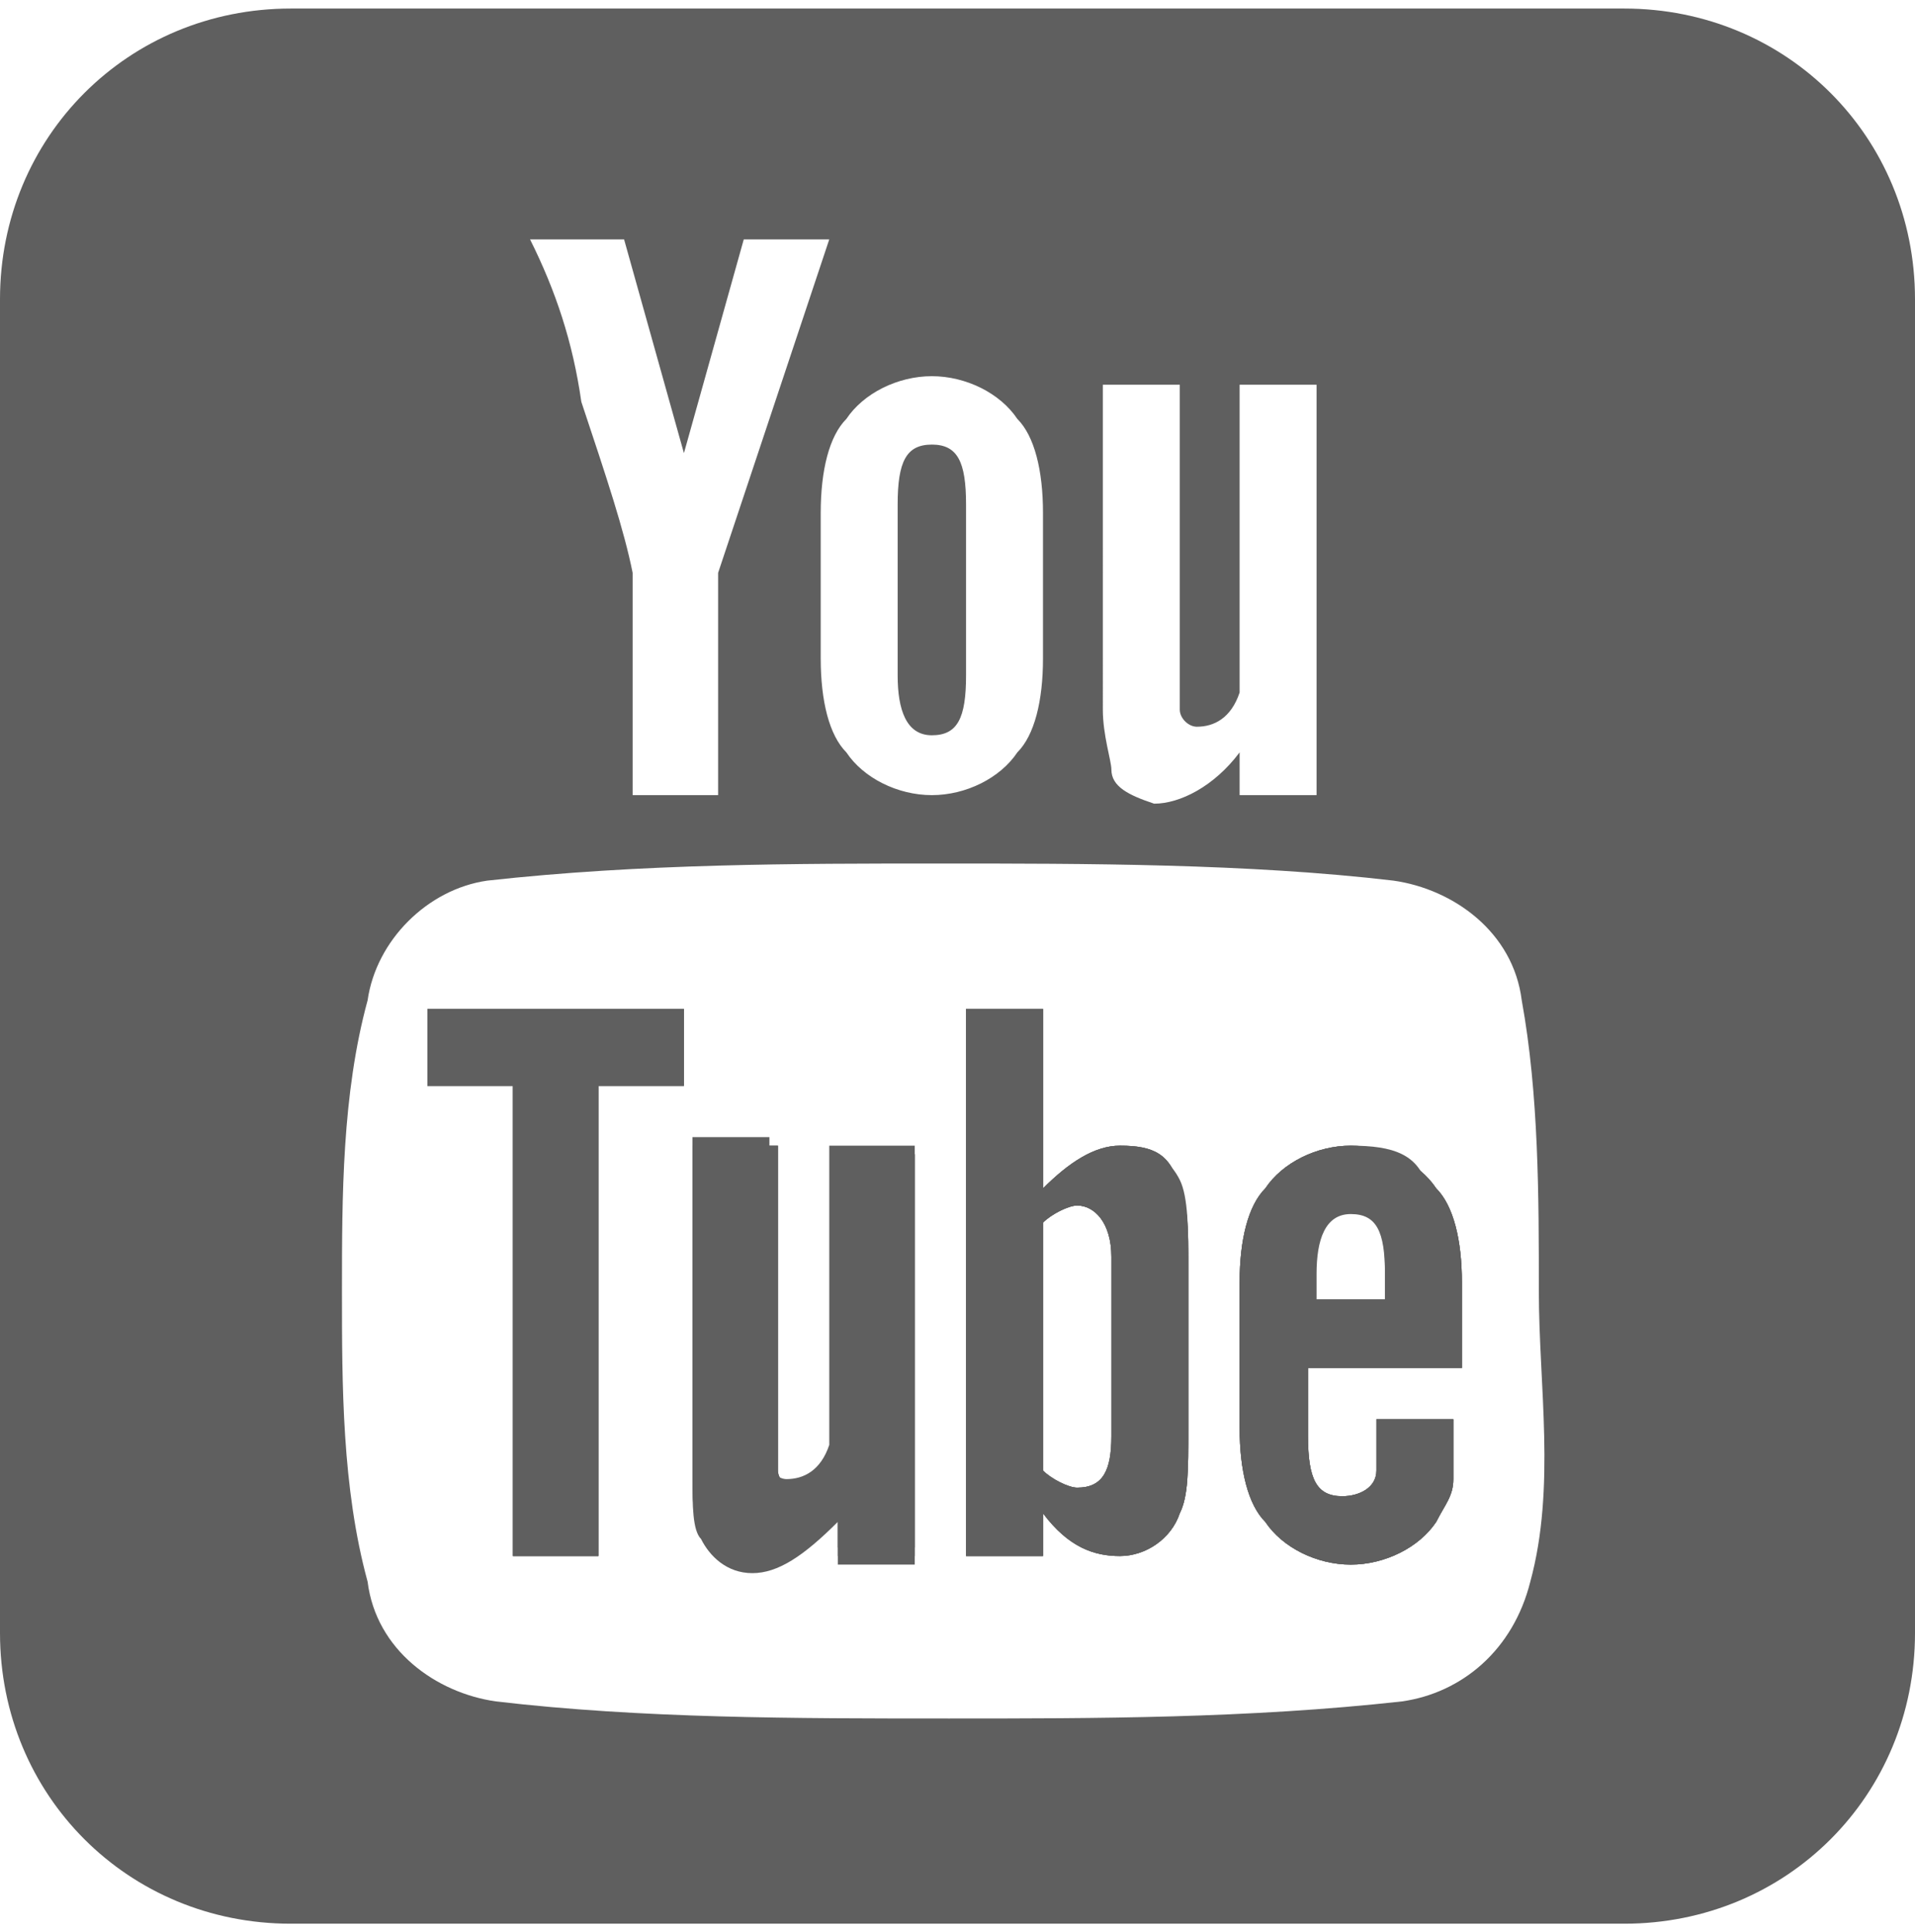 <?xml version="1.0" encoding="utf-8"?>
<!-- Generator: Adobe Illustrator 19.0.0, SVG Export Plug-In . SVG Version: 6.00 Build 0)  -->
<svg version="1.1" id="Capa_1" xmlns="http://www.w3.org/2000/svg" xmlns:xlink="http://www.w3.org/1999/xlink" x="0px" y="0px"
	 viewBox="0 0 22.4 22.6" style="enable-background:new 0 0 22.4 22.6;" xml:space="preserve">
<style type="text/css">
	.st0{opacity:0.9;}
	.st1{fill:#4E4E4E;}
	.st2{opacity:0.9;fill:#4E4E4E;}
	.st3{fill:#2480A5;}
	.st4{fill:none;}
	.st5{opacity:0.9;fill:none;stroke:#4E4E4E;stroke-width:0.174;stroke-miterlimit:10;}
</style>
<g id="XMLID_641_" class="st0">
	<path id="XMLID_642_" class="st1" d="M-91.4-4.3H-107c-1.9,0-3.4,1.5-3.4,3.4v15.6c0,1.9,1.5,3.4,3.4,3.4h15.6
		c1.9,0,3.4-1.5,3.4-3.4V-0.9C-88-2.8-89.5-4.3-91.4-4.3z M-92.8,2.7l-1.5,0c-1.2,0-1.4,0.6-1.4,1.4v1.8h2.8l-0.4,2.8h-2.4v7.2h-2.9
		V8.6h-2.4V5.8h2.4V3.8c0-2.4,1.5-3.7,3.6-3.7c1,0,1.9,0.1,2.2,0.1V2.7z"/>
</g>
<g id="XMLID_631_">
	<g id="XMLID_32_">
		<path id="XMLID_33_" class="st2" d="M-135-4.3h-15.6c-1.9,0-3.4,1.5-3.4,3.4v15.6c0,1.9,1.5,3.4,3.4,3.4h15.6
			c1.9,0,3.4-1.5,3.4-3.4V-0.9C-131.6-2.8-133.1-4.3-135-4.3z M-136.2,4.3c0,0.1,0,0.3,0,0.4c0,3.9-3,8.3-8.3,8.3
			c-1.7,0-3.2-0.5-4.5-1.3c0.2,0,0.5,0,0.7,0c1.4,0,2.6-0.5,3.6-1.3c-1.3,0-2.4-0.9-2.7-2c0.2,0,0.4,0.1,0.6,0.1
			c0.3,0,0.5,0,0.8-0.1c-1.3-0.3-2.4-1.5-2.4-2.9v0c0.4,0.2,0.8,0.4,1.3,0.4c-0.8-0.5-1.3-1.4-1.3-2.4c0-0.5,0.1-1,0.4-1.5
			c1.4,1.8,3.6,2.9,6,3.1c0-0.2-0.1-0.4-0.1-0.7c0-1.6,1.3-2.9,2.9-2.9c0.8,0,1.6,0.4,2.1,0.9c0.7-0.1,1.3-0.4,1.9-0.7
			c-0.2,0.7-0.7,1.3-1.3,1.6c0.6-0.1,1.2-0.2,1.7-0.5C-135.1,3.4-135.6,3.9-136.2,4.3z"/>
	</g>
</g>
<g id="XMLID_556_" class="st0">
	<path id="XMLID_575_" class="st1" d="M10.9,5.2c-0.3,0-0.4,0.2-0.4,0.7v2c0,0.4,0.1,0.7,0.4,0.7s0.4-0.2,0.4-0.7v-2
		C11.3,5.4,11.2,5.2,10.9,5.2z M10.9,5.2c-0.3,0-0.4,0.2-0.4,0.7v2c0,0.4,0.1,0.7,0.4,0.7s0.4-0.2,0.4-0.7v-2
		C11.3,5.4,11.2,5.2,10.9,5.2z M5,11.8v0.9h1v5.5h1v-5.5h1v-0.9H5z M9.8,13.4v3.6c-0.2,0.3-0.4,0.4-0.5,0.4c-0.1,0-0.2-0.1-0.2-0.2
		c0,0,0-0.1,0-0.3v-3.5H8.1v3.8c0,0.3,0,0.6,0.1,0.7c0.1,0.2,0.3,0.4,0.6,0.4c0.3,0,0.6-0.2,1-0.6v0.5h0.9v-4.7H9.8z M10.9,5.2
		c-0.3,0-0.4,0.2-0.4,0.7v2c0,0.4,0.1,0.7,0.4,0.7s0.4-0.2,0.4-0.7v-2C11.3,5.4,11.2,5.2,10.9,5.2z M13.8,13.9
		c-0.1-0.4-0.3-0.5-0.7-0.5c-0.3,0-0.6,0.2-0.9,0.5v-2.1h-0.9v6.4h0.9v-0.5c0.3,0.4,0.6,0.5,0.9,0.5c0.3,0,0.6-0.2,0.7-0.5
		c0.1-0.2,0.1-0.5,0.1-1v-1.9C13.9,14.4,13.9,14.1,13.8,13.9z M13,16.8c0,0.4-0.1,0.6-0.4,0.6c-0.1,0-0.3-0.1-0.4-0.2v-2.9
		c0.1-0.1,0.3-0.2,0.4-0.2c0.2,0,0.4,0.2,0.4,0.6V16.8z M17.1,16v-1c0-0.5-0.1-0.9-0.3-1.1c-0.2-0.3-0.6-0.5-1-0.5
		c-0.4,0-0.8,0.2-1,0.5c-0.2,0.2-0.3,0.6-0.3,1.1v1.7c0,0.5,0.1,0.9,0.3,1.1c0.2,0.3,0.6,0.5,1,0.5s0.8-0.2,1-0.5
		c0.1-0.2,0.2-0.3,0.2-0.5c0-0.1,0-0.3,0-0.6v-0.1h-0.9c0,0.3,0,0.5,0,0.6c0,0.2-0.2,0.3-0.4,0.3c-0.3,0-0.4-0.2-0.4-0.7V16H17.1z
		 M15.4,14.8c0-0.4,0.1-0.7,0.4-0.7c0.3,0,0.4,0.2,0.4,0.7v0.4h-0.9V14.8z M17.1,16v-1c0-0.5-0.1-0.9-0.3-1.1
		c-0.2-0.3-0.6-0.5-1-0.5c-0.4,0-0.8,0.2-1,0.5c-0.2,0.2-0.3,0.6-0.3,1.1v1.7c0,0.5,0.1,0.9,0.3,1.1c0.2,0.3,0.6,0.5,1,0.5
		s0.8-0.2,1-0.5c0.1-0.2,0.2-0.3,0.2-0.5c0-0.1,0-0.3,0-0.6v-0.1h-0.9c0,0.3,0,0.5,0,0.6c0,0.2-0.2,0.3-0.4,0.3
		c-0.3,0-0.4-0.2-0.4-0.7V16H17.1z M15.4,14.8c0-0.4,0.1-0.7,0.4-0.7c0.3,0,0.4,0.2,0.4,0.7v0.4h-0.9V14.8z M13.1,13.4
		c-0.3,0-0.6,0.2-0.9,0.5v-2.1h-0.9v6.4h0.9v-0.5c0.3,0.4,0.6,0.5,0.9,0.5c0.3,0,0.6-0.2,0.7-0.5c0.1-0.2,0.1-0.5,0.1-1v-1.9
		c0-0.4,0-0.8-0.1-1C13.7,13.6,13.5,13.4,13.1,13.4z M13,16.8c0,0.4-0.1,0.6-0.4,0.6c-0.1,0-0.3-0.1-0.4-0.2v-2.9
		c0.1-0.1,0.3-0.2,0.4-0.2c0.2,0,0.4,0.2,0.4,0.6V16.8z M9.8,17.1c-0.2,0.3-0.4,0.4-0.5,0.4c-0.1,0-0.2-0.1-0.2-0.2c0,0,0-0.1,0-0.3
		v-3.5H8.1v3.8c0,0.3,0,0.6,0.1,0.7c0.1,0.2,0.3,0.4,0.6,0.4c0.3,0,0.6-0.2,1-0.6v0.5h0.9v-4.7H9.8V17.1z M5,12.7h1v5.5h1v-5.5h1
		v-0.9H5V12.7z M10.9,5.2c-0.3,0-0.4,0.2-0.4,0.7v2c0,0.4,0.1,0.7,0.4,0.7s0.4-0.2,0.4-0.7v-2C11.3,5.4,11.2,5.2,10.9,5.2z M19,0.1
		H3.4C1.5,0.1,0,1.6,0,3.5v15.6c0,1.9,1.5,3.4,3.4,3.4H19c1.9,0,3.4-1.5,3.4-3.4V3.5C22.4,1.6,20.9,0.1,19,0.1z M12.9,4.5h0.9V8
		c0,0.2,0,0.3,0,0.3c0,0.1,0.1,0.2,0.2,0.2c0.2,0,0.4-0.1,0.5-0.4V4.5h0.9v4.8h-0.9V8.8c-0.3,0.4-0.7,0.6-1,0.6
		C13.2,9.3,13,9.2,13,9c0-0.1-0.1-0.4-0.1-0.7V4.5z M9.6,6c0-0.5,0.1-0.9,0.3-1.1c0.2-0.3,0.6-0.5,1-0.5c0.4,0,0.8,0.2,1,0.5
		c0.2,0.2,0.3,0.6,0.3,1.1v1.7c0,0.5-0.1,0.9-0.3,1.1c-0.2,0.3-0.6,0.5-1,0.5c-0.4,0-0.8-0.2-1-0.5C9.7,8.6,9.6,8.2,9.6,7.7V6z
		 M7.3,2.8l0.7,2.5l0.7-2.5h1L8.4,6.7v2.6h-1V6.7c-0.1-0.5-0.3-1.1-0.6-2C6.7,4,6.5,3.4,6.2,2.8H7.3z M17.9,18.5
		c-0.2,0.8-0.8,1.3-1.5,1.4c-1.8,0.2-3.6,0.2-5.3,0.2c-1.8,0-3.6,0-5.3-0.2c-0.7-0.1-1.4-0.6-1.5-1.4C4,17.4,4,16.2,4,15.1
		s0-2.3,0.3-3.4C4.4,11,5,10.4,5.7,10.3c1.8-0.2,3.6-0.2,5.3-0.2s3.6,0,5.3,0.2c0.7,0.1,1.4,0.6,1.5,1.4c0.2,1.1,0.2,2.3,0.2,3.4
		S18.2,17.4,17.9,18.5z M15.8,13.4c-0.4,0-0.8,0.2-1,0.5c-0.2,0.2-0.3,0.6-0.3,1.1v1.7c0,0.5,0.1,0.9,0.3,1.1c0.2,0.3,0.6,0.5,1,0.5
		s0.8-0.2,1-0.5c0.1-0.2,0.2-0.3,0.2-0.5c0-0.1,0-0.3,0-0.6v-0.1h-0.9c0,0.3,0,0.5,0,0.6c0,0.2-0.2,0.3-0.4,0.3
		c-0.3,0-0.4-0.2-0.4-0.7V16h1.7v-1c0-0.5-0.1-0.9-0.3-1.1C16.6,13.5,16.3,13.4,15.8,13.4z M16.3,15.3h-0.9v-0.4
		c0-0.4,0.1-0.7,0.4-0.7c0.3,0,0.4,0.2,0.4,0.7V15.3z M13.1,13.4c-0.3,0-0.6,0.2-0.9,0.5v-2.1h-0.9v6.4h0.9v-0.5
		c0.3,0.4,0.6,0.5,0.9,0.5c0.3,0,0.6-0.2,0.7-0.5c0.1-0.2,0.1-0.5,0.1-1v-1.9c0-0.4,0-0.8-0.1-1C13.7,13.6,13.5,13.4,13.1,13.4z
		 M13,16.8c0,0.4-0.1,0.6-0.4,0.6c-0.1,0-0.3-0.1-0.4-0.2v-2.9c0.1-0.1,0.3-0.2,0.4-0.2c0.2,0,0.4,0.2,0.4,0.6V16.8z M10.9,8.6
		c0.3,0,0.4-0.2,0.4-0.7v-2c0-0.4-0.1-0.7-0.4-0.7s-0.4,0.2-0.4,0.7v2C10.5,8.3,10.6,8.6,10.9,8.6z M9.8,17.1
		c-0.2,0.3-0.4,0.4-0.5,0.4c-0.1,0-0.2-0.1-0.2-0.2c0,0,0-0.1,0-0.3v-3.5H8.1v3.8c0,0.3,0,0.6,0.1,0.7c0.1,0.2,0.3,0.4,0.6,0.4
		c0.3,0,0.6-0.2,1-0.6v0.5h0.9v-4.7H9.8V17.1z M5,12.7h1v5.5h1v-5.5h1v-0.9H5V12.7z M10.9,5.2c-0.3,0-0.4,0.2-0.4,0.7v2
		c0,0.4,0.1,0.7,0.4,0.7s0.4-0.2,0.4-0.7v-2C11.3,5.4,11.2,5.2,10.9,5.2z M5,11.8v0.9h1v5.5h1v-5.5h1v-0.9H5z M9.8,13.4v3.6
		c-0.2,0.3-0.4,0.4-0.5,0.4c-0.1,0-0.2-0.1-0.2-0.2c0,0,0-0.1,0-0.3v-3.5H8.1v3.8c0,0.3,0,0.6,0.1,0.7c0.1,0.2,0.3,0.4,0.6,0.4
		c0.3,0,0.6-0.2,1-0.6v0.5h0.9v-4.7H9.8z M13.8,13.9c-0.1-0.4-0.3-0.5-0.7-0.5c-0.3,0-0.6,0.2-0.9,0.5v-2.1h-0.9v6.4h0.9v-0.5
		c0.3,0.4,0.6,0.5,0.9,0.5c0.3,0,0.6-0.2,0.7-0.5c0.1-0.2,0.1-0.5,0.1-1v-1.9C13.9,14.4,13.9,14.1,13.8,13.9z M13,16.8
		c0,0.4-0.1,0.6-0.4,0.6c-0.1,0-0.3-0.1-0.4-0.2v-2.9c0.1-0.1,0.3-0.2,0.4-0.2c0.2,0,0.4,0.2,0.4,0.6V16.8z M17.1,16v-1
		c0-0.5-0.1-0.9-0.3-1.1c-0.2-0.3-0.6-0.5-1-0.5c-0.4,0-0.8,0.2-1,0.5c-0.2,0.2-0.3,0.6-0.3,1.1v1.7c0,0.5,0.1,0.9,0.3,1.1
		c0.2,0.3,0.6,0.5,1,0.5s0.8-0.2,1-0.5c0.1-0.2,0.2-0.3,0.2-0.5c0-0.1,0-0.3,0-0.6v-0.1h-0.9c0,0.3,0,0.5,0,0.6
		c0,0.2-0.2,0.3-0.4,0.3c-0.3,0-0.4-0.2-0.4-0.7V16H17.1z M15.4,14.8c0-0.4,0.1-0.7,0.4-0.7c0.3,0,0.4,0.2,0.4,0.7v0.4h-0.9V14.8z
		 M17.1,16v-1c0-0.5-0.1-0.9-0.3-1.1c-0.2-0.3-0.6-0.5-1-0.5c-0.4,0-0.8,0.2-1,0.5c-0.2,0.2-0.3,0.6-0.3,1.1v1.7
		c0,0.5,0.1,0.9,0.3,1.1c0.2,0.3,0.6,0.5,1,0.5s0.8-0.2,1-0.5c0.1-0.2,0.2-0.3,0.2-0.5c0-0.1,0-0.3,0-0.6v-0.1h-0.9
		c0,0.3,0,0.5,0,0.6c0,0.2-0.2,0.3-0.4,0.3c-0.3,0-0.4-0.2-0.4-0.7V16H17.1z M15.4,14.8c0-0.4,0.1-0.7,0.4-0.7
		c0.3,0,0.4,0.2,0.4,0.7v0.4h-0.9V14.8z M13.8,13.9c-0.1-0.4-0.3-0.5-0.7-0.5c-0.3,0-0.6,0.2-0.9,0.5v-2.1h-0.9v6.4h0.9v-0.5
		c0.3,0.4,0.6,0.5,0.9,0.5c0.3,0,0.6-0.2,0.7-0.5c0.1-0.2,0.1-0.5,0.1-1v-1.9C13.9,14.4,13.9,14.1,13.8,13.9z M13,16.8
		c0,0.4-0.1,0.6-0.4,0.6c-0.1,0-0.3-0.1-0.4-0.2v-2.9c0.1-0.1,0.3-0.2,0.4-0.2c0.2,0,0.4,0.2,0.4,0.6V16.8z M10.9,5.2
		c-0.3,0-0.4,0.2-0.4,0.7v2c0,0.4,0.1,0.7,0.4,0.7s0.4-0.2,0.4-0.7v-2C11.3,5.4,11.2,5.2,10.9,5.2z M9.8,13.4v3.6
		c-0.2,0.3-0.4,0.4-0.5,0.4c-0.1,0-0.2-0.1-0.2-0.2c0,0,0-0.1,0-0.3v-3.5H8.1v3.8c0,0.3,0,0.6,0.1,0.7c0.1,0.2,0.3,0.4,0.6,0.4
		c0.3,0,0.6-0.2,1-0.6v0.5h0.9v-4.7H9.8z M5,11.8v0.9h1v5.5h1v-5.5h1v-0.9H5z M10.9,5.2c-0.3,0-0.4,0.2-0.4,0.7v2
		c0,0.4,0.1,0.7,0.4,0.7s0.4-0.2,0.4-0.7v-2C11.3,5.4,11.2,5.2,10.9,5.2z M10.9,5.2c-0.3,0-0.4,0.2-0.4,0.7v2c0,0.4,0.1,0.7,0.4,0.7
		s0.4-0.2,0.4-0.7v-2C11.3,5.4,11.2,5.2,10.9,5.2z"/>
	<polygon id="XMLID_574_" class="st1" points="5,11.8 8,11.8 8,12.7 7,12.7 7,18.2 6,18.2 6,12.7 5,12.7 	"/>
	<path id="XMLID_573_" class="st1" d="M9.8,13.4h0.9v4.7H9.8v-0.5c-0.3,0.4-0.7,0.6-1,0.6c-0.3,0-0.5-0.1-0.6-0.4
		c0-0.1-0.1-0.4-0.1-0.7v-3.8H9v3.5c0,0.2,0,0.3,0,0.3c0,0.1,0.1,0.2,0.2,0.2c0.2,0,0.4-0.1,0.5-0.4V13.4z"/>
	<path id="XMLID_569_" class="st1" d="M13.8,13.9c-0.1-0.4-0.3-0.5-0.7-0.5c-0.3,0-0.6,0.2-0.9,0.5v-2.1h-0.9v6.4h0.9v-0.5
		c0.3,0.4,0.6,0.5,0.9,0.5c0.3,0,0.6-0.2,0.7-0.5c0.1-0.2,0.1-0.5,0.1-1v-1.9C13.9,14.4,13.9,14.1,13.8,13.9z M13,16.8
		c0,0.4-0.1,0.6-0.4,0.6c-0.1,0-0.3-0.1-0.4-0.2v-2.9c0.1-0.1,0.3-0.2,0.4-0.2c0.2,0,0.4,0.2,0.4,0.6V16.8z"/>
	<path id="XMLID_566_" class="st1" d="M17.1,16v-1c0-0.5-0.1-0.9-0.3-1.1c-0.2-0.3-0.6-0.5-1-0.5c-0.4,0-0.8,0.2-1,0.5
		c-0.2,0.2-0.3,0.6-0.3,1.1v1.7c0,0.5,0.1,0.9,0.3,1.1c0.2,0.3,0.6,0.5,1,0.5s0.8-0.2,1-0.5c0.1-0.2,0.2-0.3,0.2-0.5
		c0-0.1,0-0.3,0-0.6v-0.1h-0.9c0,0.3,0,0.5,0,0.6c0,0.2-0.2,0.3-0.4,0.3c-0.3,0-0.4-0.2-0.4-0.7V16H17.1z M15.4,14.8
		c0-0.4,0.1-0.7,0.4-0.7c0.3,0,0.4,0.2,0.4,0.7v0.4h-0.9V14.8z"/>
	<path id="XMLID_557_" class="st1" d="M5,11.8v0.9h1v5.5h1v-5.5h1v-0.9H5z M9.8,13.4v3.6c-0.2,0.3-0.4,0.4-0.5,0.4
		c-0.1,0-0.2-0.1-0.2-0.2c0,0,0-0.1,0-0.3v-3.5H8.1v3.8c0,0.3,0,0.6,0.1,0.7c0.1,0.2,0.3,0.4,0.6,0.4c0.3,0,0.6-0.2,1-0.6v0.5h0.9
		v-4.7H9.8z M13.8,13.9c-0.1-0.4-0.3-0.5-0.7-0.5c-0.3,0-0.6,0.2-0.9,0.5v-2.1h-0.9v6.4h0.9v-0.5c0.3,0.4,0.6,0.5,0.9,0.5
		c0.3,0,0.6-0.2,0.7-0.5c0.1-0.2,0.1-0.5,0.1-1v-1.9C13.9,14.4,13.9,14.1,13.8,13.9z M13,16.8c0,0.4-0.1,0.6-0.4,0.6
		c-0.1,0-0.3-0.1-0.4-0.2v-2.9c0.1-0.1,0.3-0.2,0.4-0.2c0.2,0,0.4,0.2,0.4,0.6V16.8z M17.1,16v-1c0-0.5-0.1-0.9-0.3-1.1
		c-0.2-0.3-0.6-0.5-1-0.5c-0.4,0-0.8,0.2-1,0.5c-0.2,0.2-0.3,0.6-0.3,1.1v1.7c0,0.5,0.1,0.9,0.3,1.1c0.2,0.3,0.6,0.5,1,0.5
		s0.8-0.2,1-0.5c0.1-0.2,0.2-0.3,0.2-0.5c0-0.1,0-0.3,0-0.6v-0.1h-0.9c0,0.3,0,0.5,0,0.6c0,0.2-0.2,0.3-0.4,0.3
		c-0.3,0-0.4-0.2-0.4-0.7V16H17.1z M15.4,14.8c0-0.4,0.1-0.7,0.4-0.7c0.3,0,0.4,0.2,0.4,0.7v0.4h-0.9V14.8z"/>
</g>
<g id="XMLID_375_">
	<path id="XMLID_541_" class="st2" d="M-176.2,2.2c0.1,0.4,0.1,0.7,0.1,1.1c0,3.3-2.7,6-6,6c-3.3,0-6-2.7-6-6c0-3.3,2.7-6,6-6
		c0.7,0,1.4,0.1,2,0.4c-1.8-1.2-3.9-1.9-6.3-1.9c-6.2,0-11.2,5-11.2,11.2c0,3.1,1.2,5.9,3.3,7.9l0.3-0.8l1.1,1.1l-0.8,0.2
		c2,1.8,4.6,2.8,7.4,2.8c6.2,0,11.2-5,11.2-11.2C-175.2,5.2-175.5,3.6-176.2,2.2z M-186.1,8.8l-6,5.5c-0.2,0.2-0.6,0-0.9-0.3
		c-0.2-0.2-0.3-0.5-0.3-0.7c0-0.1,0-0.2,0.1-0.3l6-5.5c0.2-0.2,0.6,0,0.9,0.3C-186,8.2-185.9,8.6-186.1,8.8z M-183.9,1.3
		c-0.3,0-0.5,0.2-0.5,0.5c0,0.3,0.2,0.5,0.5,0.5c0.3,0,0.5-0.2,0.5-0.5C-183.4,1.5-183.6,1.3-183.9,1.3z M-183.9,3
		c-0.3,0-0.5,0.2-0.5,0.5c0,0.3,0.2,0.5,0.5,0.5c0.3,0,0.5-0.2,0.5-0.5C-183.4,3.3-183.6,3-183.9,3z M-183.9,4.8
		c-0.3,0-0.5,0.2-0.5,0.5c0,0.3,0.2,0.5,0.5,0.5c0.3,0,0.5-0.2,0.5-0.5C-183.4,5-183.6,4.8-183.9,4.8z"/>
	<g id="XMLID_536_">
		<circle id="XMLID_540_" class="st3" cx="-183.9" cy="5.3" r="0.5"/>
		<circle id="XMLID_539_" class="st3" cx="-183.9" cy="3.5" r="0.5"/>
		<circle id="XMLID_538_" class="st3" cx="-183.9" cy="1.8" r="0.5"/>
		<line id="XMLID_537_" class="st4" x1="-193.7" y1="15.2" x2="-194.2" y2="14.8"/>
	</g>
	<circle id="XMLID_535_" class="st2" cx="-183.9" cy="1.8" r="0.5"/>
	<circle id="XMLID_534_" class="st2" cx="-183.9" cy="3.5" r="0.5"/>
	<circle id="XMLID_533_" class="st2" cx="-183.9" cy="5.3" r="0.5"/>
	<line id="XMLID_532_" class="st5" x1="-183.5" y1="1.8" x2="-180.3" y2="1.8"/>
	<line id="XMLID_447_" class="st5" x1="-183.5" y1="3.5" x2="-179.5" y2="3.5"/>
	<line id="XMLID_378_" class="st5" x1="-183.5" y1="5.3" x2="-178.8" y2="5.3"/>
	<polyline id="XMLID_377_" class="st5" points="-180.5,3.5 -179.8,2.7 -178.6,2.7 	"/>
	<polyline id="XMLID_376_" class="st5" points="-181.5,3.6 -180.8,4.4 -179.6,4.4 	"/>
</g>
</svg>
